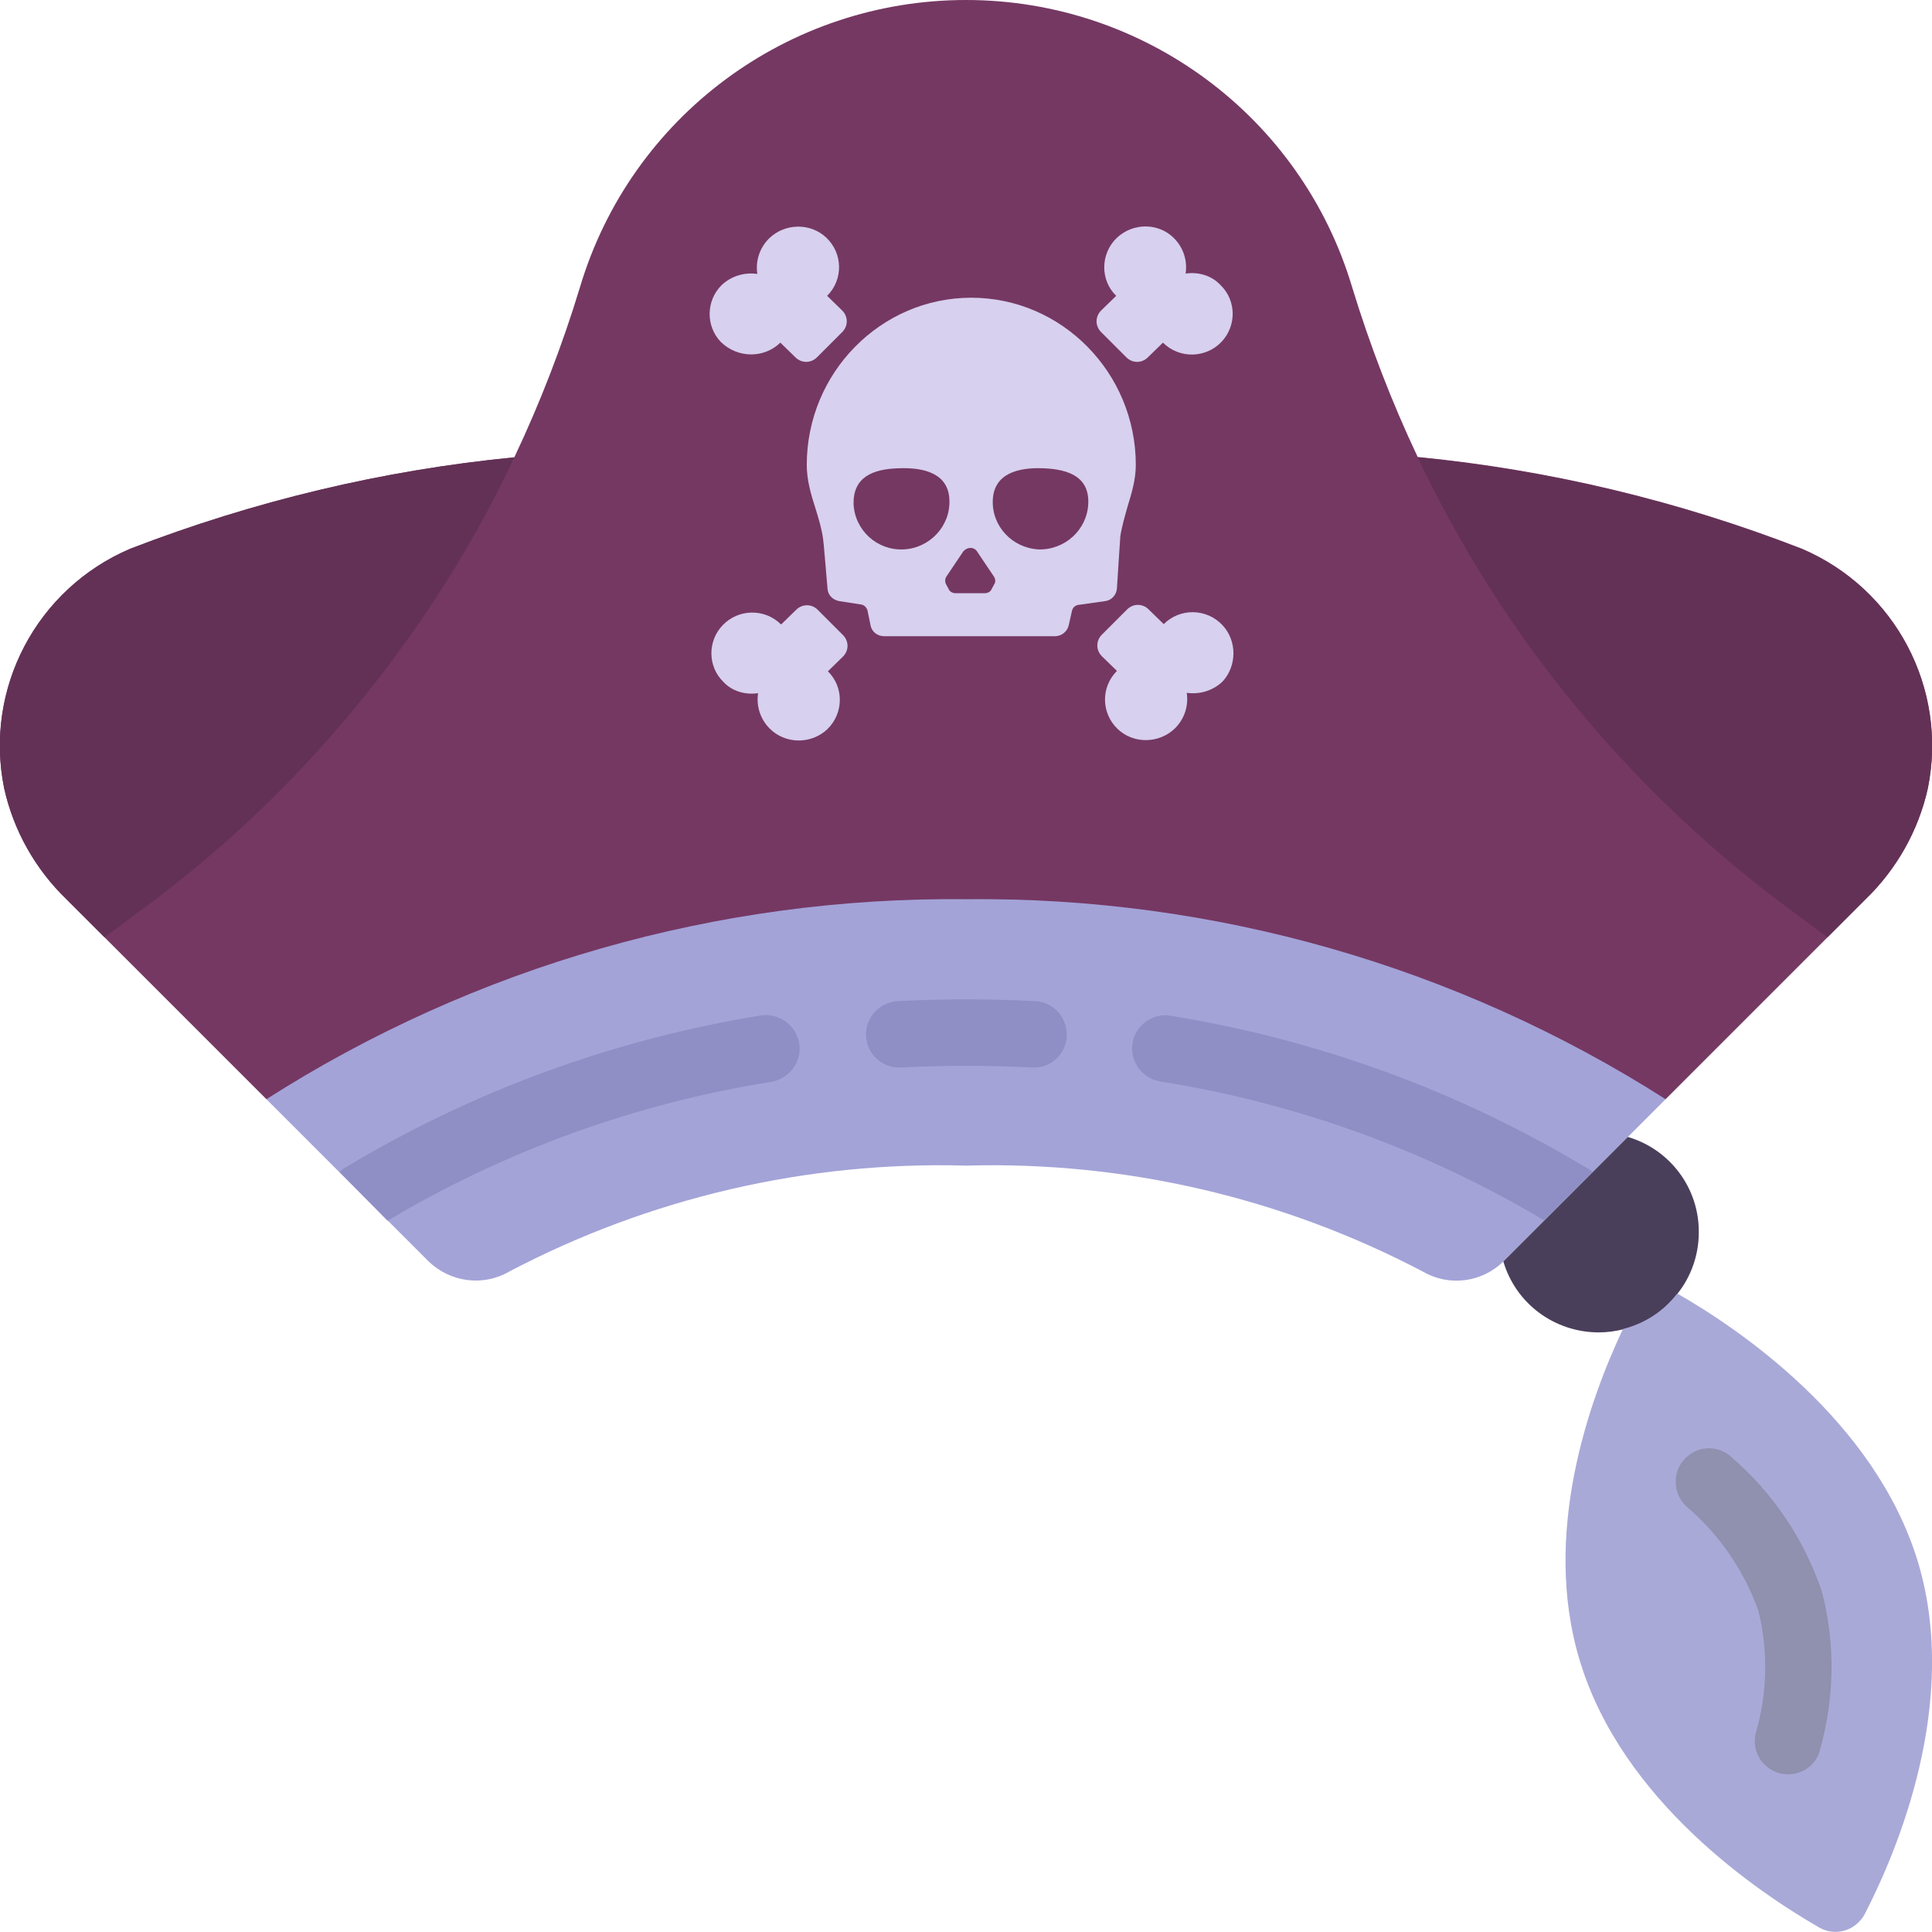 <?xml version="1.0" encoding="utf-8"?>
<!-- Generator: Adobe Illustrator 23.0.3, SVG Export Plug-In . SVG Version: 6.00 Build 0)  -->
<svg version="1.1" id="Layer_1" xmlns="http://www.w3.org/2000/svg" xmlns:xlink="http://www.w3.org/1999/xlink" x="0px" y="0px"
	 viewBox="0 0 512 512" style="enable-background:new 0 0 512 512;" xml:space="preserve">
<style type="text/css">
	.st0{fill:#753863;}
	.st1{fill:#633156;}
	.st2{fill:#A3A3D8;}
	.st3{fill:#4A3F5B;}
	.st4{fill:#A9A9D8;}
	.st5{fill:#9090AF;}
	.st6{fill:#8F8FC6;}
	.st7{fill:#D7D0EE;}
</style>
<g id="Page-1">
	<g id="_x30_14---Pirate-Hat" transform="translate(0 -1)">
		<path id="Shape" class="st0" d="M441.4,292.3l42.9-42.9l10-10c8.3-8,14.1-18.2,16.6-29.5c5.4-26.4-8.6-52.9-33.4-63.5
			c-32.7-12.7-66.9-20.9-101.8-24.3c-6.9-14.6-12.7-29.7-17.4-45.1C344.8,31.9,303.2,1,256,1s-88.8,30.9-102.3,76.1
			c-4.7,15.5-10.5,30.5-17.4,45.1c-34.9,3.4-69.1,11.6-101.8,24.3C9.7,157-4.2,183.5,1.1,209.9c2.5,11.2,8.3,21.5,16.6,29.5l10,10
			l42.9,42.9H441.4z"/>
		<path id="Shape_1_" class="st1" d="M510.9,209.9c-2.5,11.2-8.3,21.5-16.6,29.5l-10,10l-12-8.9c-41.3-31-74.5-71.6-96.6-118.3
			c34.9,3.4,69.1,11.6,101.8,24.3C502.3,157,516.2,183.5,510.9,209.9L510.9,209.9z"/>
		<path id="Shape_2_" class="st1" d="M136.3,122.2c-7.5,16-16.4,31.3-26.5,45.7c-19.4,27.8-43,52.3-70.1,72.6l-12,8.9l-10-10
			c-8.3-8-14.1-18.2-16.6-29.5c-5.4-26.4,8.6-52.9,33.4-63.5C67.2,133.8,101.4,125.6,136.3,122.2L136.3,122.2z"/>
		<path id="Shape_3_" class="st2" d="M441.4,292.3l-43,43c-5.7,5.6-14.4,6.7-21.3,2.7c-37.3-19.6-79-29.3-121.1-28.1
			c-42.1-1.2-83.8,8.5-121.1,28.1c-6.9,4-15.6,2.8-21.3-2.7l-43-43c55.3-35.3,119.8-53.7,185.4-53C321.6,238.6,386,257,441.4,292.3z
			"/>
		<path id="Shape_4_" class="st3" d="M450.2,327.6c0,5.9-2,11.7-5.7,16.3c-3.6,4.7-8.7,8-14.4,9.4c-2.1,0.5-4.2,0.8-6.4,0.8
			c-11.7,0-22-7.6-25.3-18.8l33-33C442.6,305.6,450.3,315.9,450.2,327.6L450.2,327.6z"/>
		<path id="Shape_5_" class="st4" d="M494.2,508.2c-1.1,2.1-3,3.7-5.3,4.4s-4.8,0.4-6.8-0.8c-16-9.2-52.3-33.5-63.5-70.9
			c-10.1-33.5,2.6-68.9,11.5-87.7c5.7-1.4,10.8-4.7,14.4-9.4c15.9,9.1,52.4,33.5,63.8,71.2C519.5,452.4,502.6,491.9,494.2,508.2
			L494.2,508.2z"/>
		<path id="Shape_6_" class="st5" d="M473.9,471.2c-0.7,0-1.4-0.1-2.1-0.2c-2.3-0.6-4.2-2-5.5-4c-1.2-2-1.6-4.4-1-6.7
			c3.1-10.6,3.3-21.8,0.7-32.4c-3.8-10.7-10.4-20.3-19.1-27.7c-2.3-2.2-3.3-5.4-2.6-8.5c0.7-3.1,3-5.5,6-6.5c3-0.9,6.3-0.2,8.6,2
			c11,9.5,19.2,21.7,23.9,35.5c3.6,13.7,3.4,28.1-0.4,41.7C481.6,468.4,478,471.2,473.9,471.2L473.9,471.2z"/>
		<path id="Shape_10_" class="st6" d="M211.8,277.5c0.4,2.3-0.2,4.7-1.6,6.6c-1.4,1.9-3.5,3.2-5.8,3.6
			c-35.9,5.7-70.4,18.2-101.7,36.8L90,311.6c0.5-0.5,1.1-1,1.7-1.3c33.8-20.3,71.1-33.9,110-40.2C206.4,269.4,211,272.7,211.8,277.5
			z"/>
		<path id="Shape_11_" class="st6" d="M422,311.6l-12.8,12.8c-31.2-18.6-65.8-31.1-101.7-36.8c-3.1-0.5-5.7-2.6-6.9-5.6
			c-1.1-3-0.6-6.3,1.4-8.7s5.2-3.7,8.3-3.1c38.9,6.3,76.2,19.9,110,40.2C421,310.7,421.5,311.1,422,311.6L422,311.6z"/>
		<path id="Shape_12_" class="st6" d="M273.7,283.9h-0.5c-11.5-0.6-23-0.6-34.4,0c-3.2,0.2-6.2-1.4-7.9-4c-1.7-2.7-1.9-6-0.4-8.8
			c1.4-2.8,4.3-4.6,7.4-4.8c12.1-0.6,24.1-0.6,36.2,0c4.9,0.1,8.7,4.2,8.6,9.1S278.5,284.1,273.7,283.9L273.7,283.9z"/>
	</g>
</g>
<g>
	<g>
		<path class="st7" d="M216.1,134.7c0.8,2.6,1.6,5.2,2,7.9c0.2,1.1,0.8,9,1.2,13.4c0.1,1.7,1.4,3,3.1,3.3l5.8,0.9
			c0.8,0.1,1.5,0.8,1.7,1.6l0.8,3.9c0.3,1.7,1.8,2.9,3.6,2.9h45.3c1.7,0,3.2-1.2,3.6-2.8l0.9-4c0.2-0.8,0.9-1.4,1.7-1.5l7.1-1
			c1.7-0.2,3-1.7,3.1-3.4c0.3-4.5,0.8-12.7,0.9-13.8c0.4-2.6,1.2-5.3,1.9-7.8c1.1-3.6,2.2-7.2,2.2-11.1c0-24.4-19.6-44.3-43.6-44.3
			s-43.6,19.9-43.6,44.3C213.8,127.2,214.9,131,216.1,134.7z M263.1,132.5c0.3-6.9,6.5-8.7,13.5-8.4c7,0.3,12.1,2.5,11.8,9.4
			c-0.3,6.9-6.2,12.3-13.2,12.1C268.2,145.2,262.8,139.4,263.1,132.5z M258.9,146.1l4.5,6.7c0.4,0.6,0.5,1.4,0.1,2l-0.7,1.3
			c-0.3,0.7-1,1.1-1.8,1.1h-3.9h-3.9c-0.8,0-1.5-0.4-1.8-1.1l-0.7-1.3c-0.3-0.6-0.3-1.4,0.1-2l4.5-6.7
			C256.4,144.9,258.1,144.9,258.9,146.1z M238.1,124.1c7-0.3,13.3,1.5,13.5,8.4c0.3,6.9-5.2,12.8-12.2,13.1s-12.9-5.1-13.2-12.1
			C226.1,126.5,231.2,124.3,238.1,124.1z"/>
		<path class="st7" d="M314.2,72.5c0.5-3.3-0.5-6.8-3.1-9.4C307,59,300.3,59,296,63c-4.4,4.2-4.5,11.2-0.2,15.4l-4,3.9
			c-1.6,1.6-1.6,4.1,0,5.7l6.7,6.7c1.6,1.6,4.1,1.6,5.7,0l4-3.9c4.3,4.3,11.3,4.2,15.5-0.2c4-4.2,4-10.9-0.2-15
			C321.1,73,317.6,72,314.2,72.5z"/>
		<path class="st7" d="M206.8,90.8l4,3.9c1.6,1.6,4.1,1.6,5.7,0l6.7-6.7c1.6-1.6,1.6-4.1,0-5.7l-4-3.9c4.3-4.3,4.2-11.2-0.2-15.4
			c-4.2-4-11-3.9-15.2,0.2c-2.6,2.6-3.6,6.1-3.1,9.4c-3.3-0.5-6.9,0.5-9.5,3c-4.1,4.1-4.2,10.8-0.2,15C195.5,95,202.5,95,206.8,90.8
			z"/>
		<path class="st7" d="M323.9,165.6c-4.2-4.4-11.2-4.5-15.5-0.2l-4-3.9c-1.6-1.6-4.1-1.6-5.7,0l-6.7,6.7c-1.6,1.6-1.6,4.1,0,5.7
			l4,3.9c-4.3,4.3-4.2,11.2,0.2,15.4c4.2,4,11,3.9,15.2-0.2c2.6-2.6,3.6-6.1,3.1-9.4c3.3,0.5,6.9-0.5,9.5-3
			C327.8,176.5,327.9,169.8,323.9,165.6z"/>
		<path class="st7" d="M200.9,183.7c-0.5,3.3,0.5,6.8,3.1,9.4c4.1,4.1,10.9,4.2,15.2,0.2c4.4-4.2,4.5-11.2,0.2-15.4l4-3.9
			c1.6-1.6,1.6-4.1,0-5.7l-6.7-6.7c-1.6-1.6-4.1-1.6-5.7,0l-4,3.9c-4.3-4.3-11.3-4.2-15.5,0.2c-4,4.2-4,10.9,0.2,15
			C194,183.2,197.5,184.2,200.9,183.7z"/>
	</g>
</g>
</svg>
